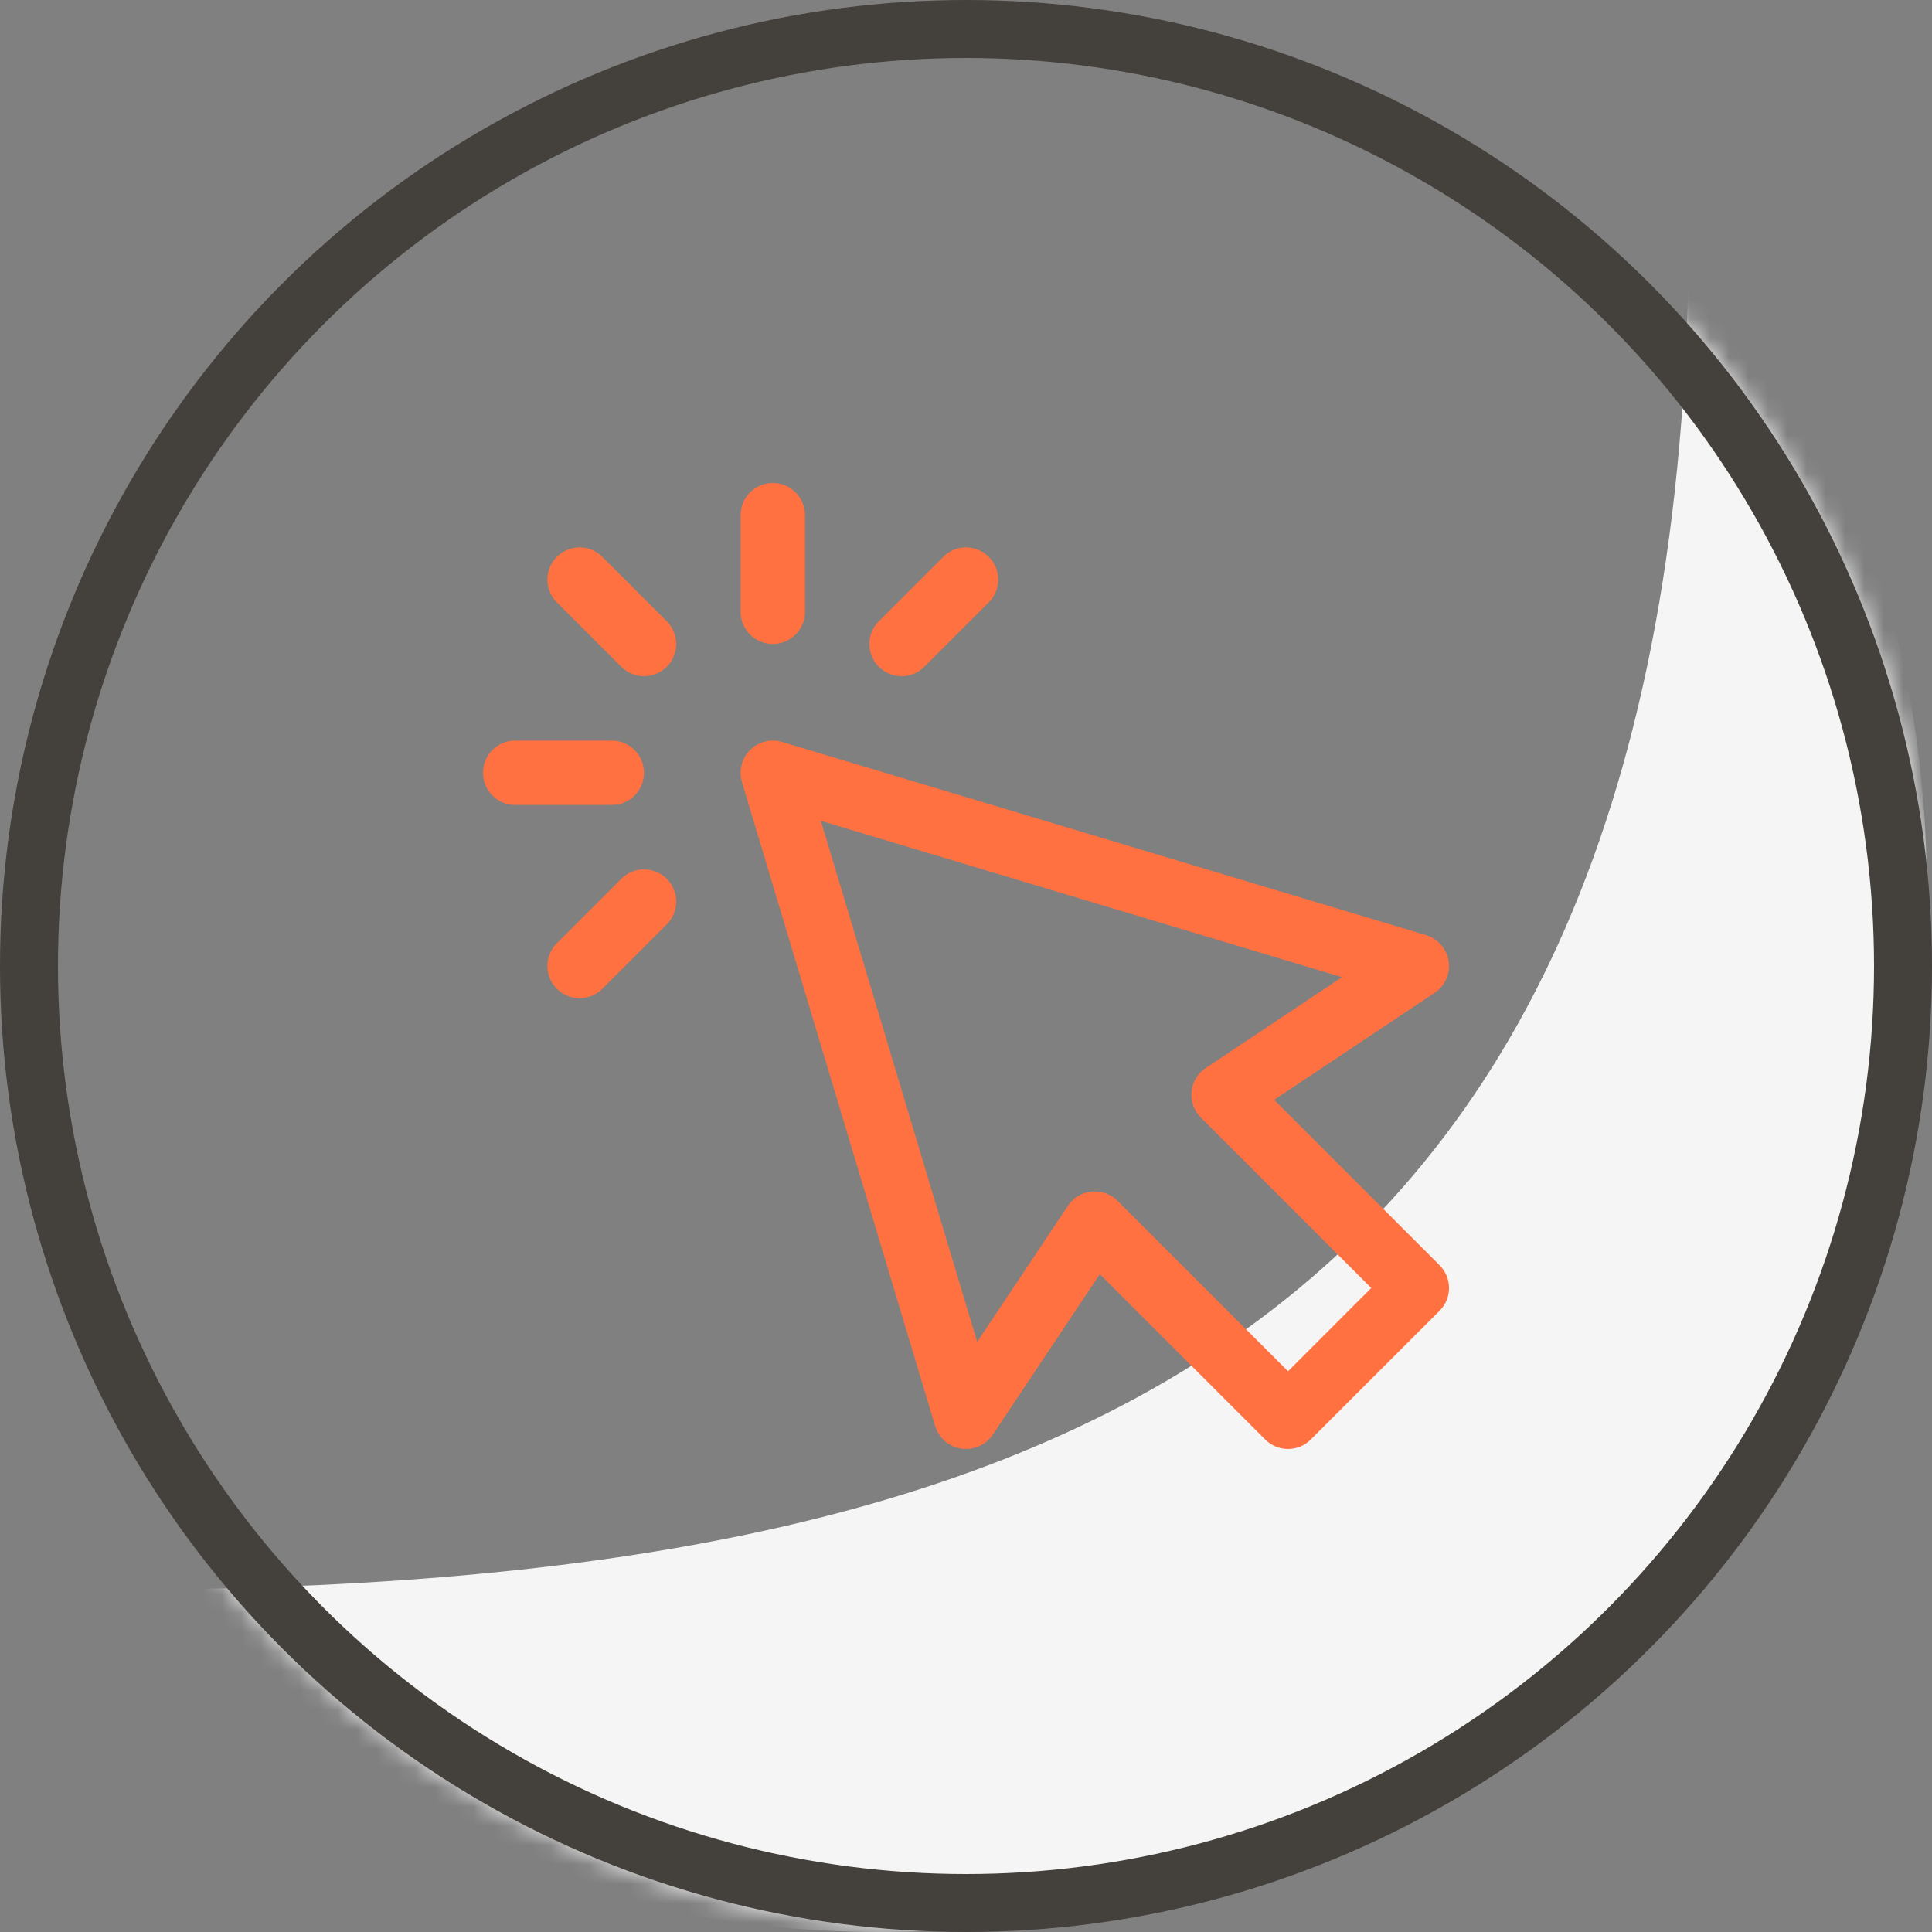 <svg width="100" height="100" viewBox="0 0 100 100" fill="none" xmlns="http://www.w3.org/2000/svg">
<rect x="0" y="0" width="100" height="100" fill="#808080" stroke="none"/>
<mask id="mask0_1_10897" style="mask-type:alpha" maskUnits="userSpaceOnUse" x="0" y="0" width="100" height="100">
<circle cx="50" cy="50" r="50" fill="white"/>
</mask>
<g mask="url(#mask0_1_10897)">
<path d="M99.723 45.815C99.723 75.741 75.457 100 45.523 100C29.639 100 15.351 93.169 5.438 82.286C53.86 82.286 87.41 69.782 87.412 11.429C95.105 20.783 99.723 32.76 99.723 45.815Z" fill="#F5F5F5"/>
</g>
<circle cx="50" cy="50" r="48.5" stroke="#44403C" stroke-width="3"/>
<path d="M50 75C49.919 75 49.836 74.994 49.753 74.982C49.115 74.886 48.589 74.43 48.403 73.812L38.403 40.478C38.227 39.892 38.388 39.255 38.822 38.821C39.256 38.388 39.897 38.226 40.479 38.403L73.812 48.403C74.43 48.588 74.886 49.115 74.983 49.753C75.078 50.392 74.795 51.028 74.258 51.386L65.95 56.925L74.513 65.488C75.164 66.139 75.164 67.194 74.513 67.845L67.846 74.511C67.195 75.162 66.14 75.162 65.489 74.511L56.926 65.949L51.388 74.257C51.075 74.726 50.552 75 50 75ZM56.667 61.667C57.107 61.667 57.531 61.841 57.845 62.155L66.667 70.977L70.976 66.667L62.155 57.845C61.802 57.492 61.626 57 61.675 56.502C61.724 56.006 61.993 55.556 62.409 55.28L69.462 50.578L42.487 42.486L50.579 69.461L55.28 62.408C55.557 61.992 56.006 61.723 56.503 61.674C56.557 61.669 56.612 61.667 56.667 61.667ZM34.512 34.512C35.163 33.86 35.163 32.806 34.512 32.155L31.178 28.822C30.527 28.17 29.473 28.17 28.822 28.822C28.171 29.473 28.17 30.527 28.822 31.178L32.155 34.512C32.48 34.837 32.907 35 33.333 35C33.76 35 34.186 34.837 34.512 34.512ZM33.333 40C33.333 39.08 32.587 38.333 31.667 38.333H26.667C25.746 38.333 25 39.08 25 40C25 40.92 25.746 41.667 26.667 41.667H31.667C32.587 41.667 33.333 40.92 33.333 40ZM31.178 51.178L34.512 47.845C35.163 47.194 35.163 46.139 34.512 45.488C33.86 44.837 32.806 44.837 32.155 45.488L28.822 48.822C28.17 49.473 28.17 50.528 28.822 51.178C29.147 51.504 29.573 51.667 30 51.667C30.427 51.667 30.853 51.504 31.178 51.178ZM47.845 34.512L51.178 31.178C51.83 30.527 51.83 29.473 51.178 28.822C50.527 28.171 49.472 28.17 48.822 28.822L45.488 32.155C44.837 32.806 44.837 33.861 45.488 34.512C45.814 34.837 46.24 35 46.667 35C47.093 35 47.52 34.837 47.845 34.512ZM41.667 31.667V26.667C41.667 25.746 40.92 25 40 25C39.08 25 38.333 25.746 38.333 26.667V31.667C38.333 32.587 39.08 33.333 40 33.333C40.92 33.333 41.667 32.587 41.667 31.667Z" fill="#FF7141"/>
</svg>
